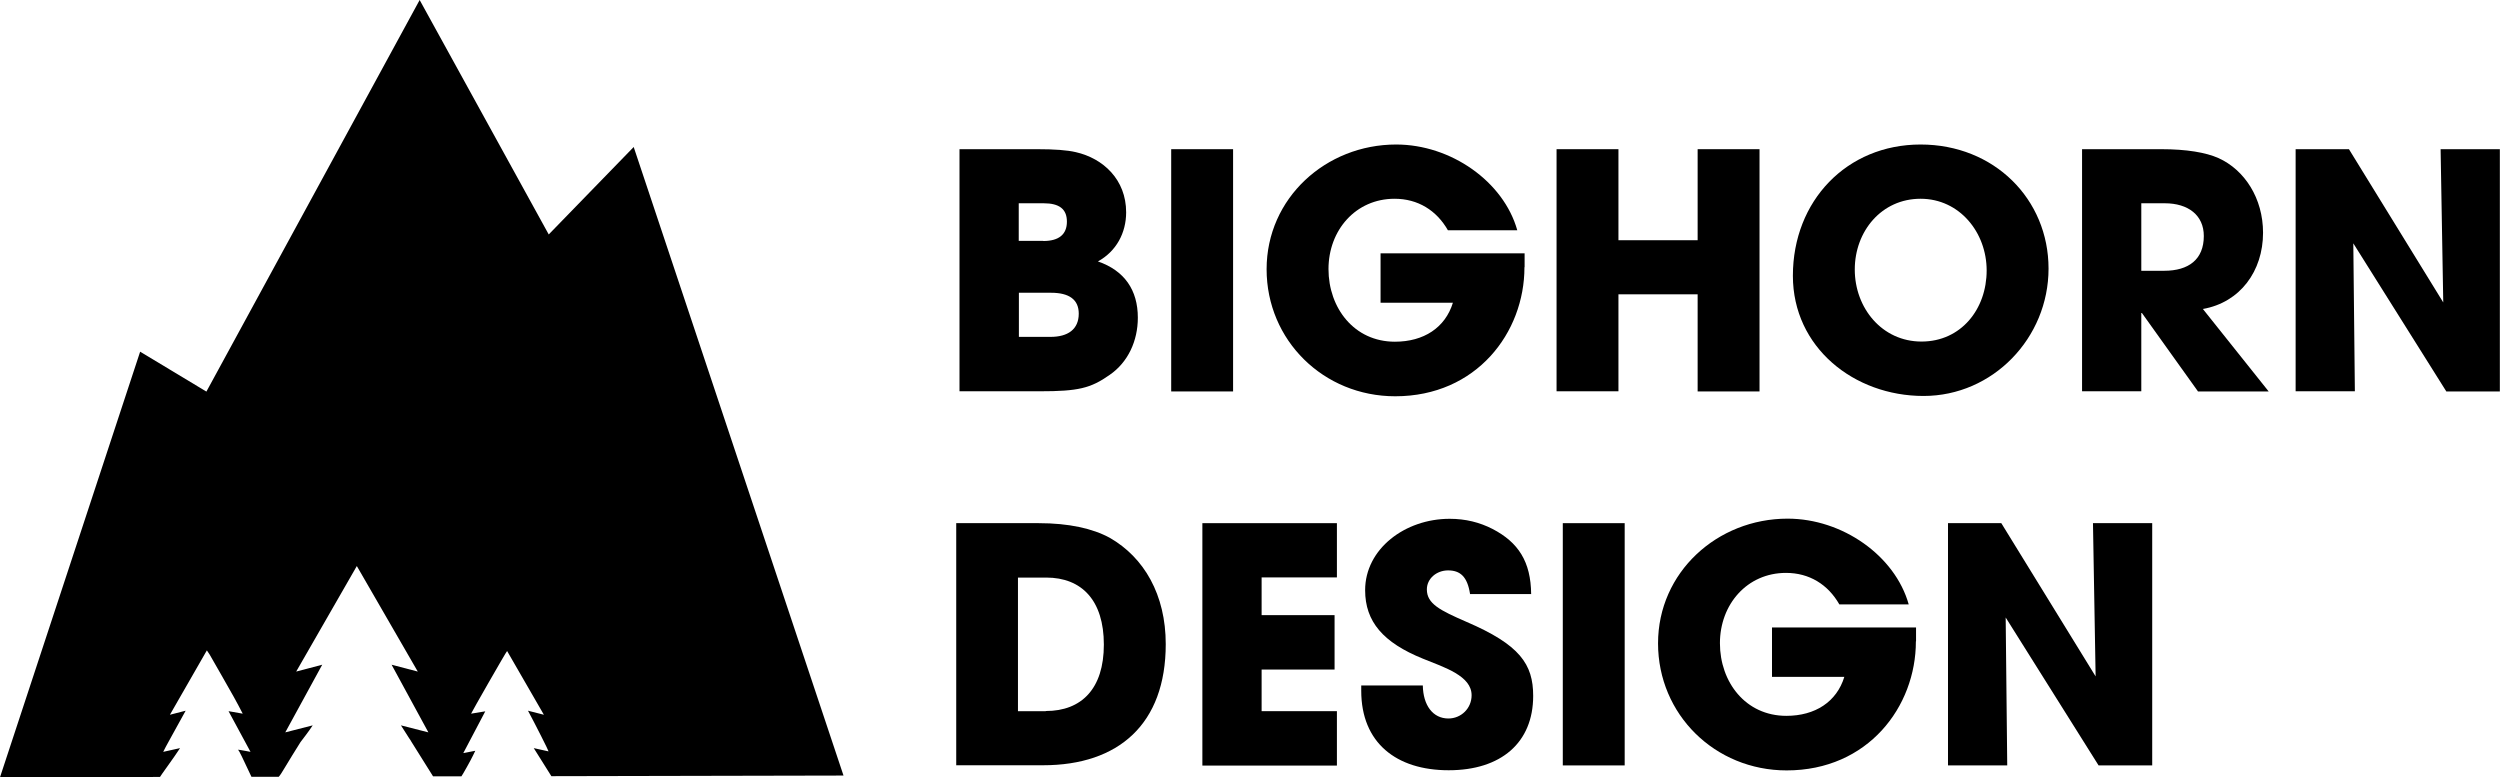 <?xml version="1.0" encoding="UTF-8"?><svg id="Layer_2" xmlns="http://www.w3.org/2000/svg" viewBox="0 0 160.37 49.86">
  <defs>
    <style>
      .cls-1 {
        fill: #000;
      }
    </style>
  </defs>
  <g id="Layer_1-2">
    <path class="cls-1"
      d="M40.65,9.43l-5.45,5.61L26.92,0,13.24,25.12l-4.25-2.56L0,49.86l10.26-.02s.01-.01,.01-.01c0-.03,.93-1.29,1.28-1.84-.36,.08-.78,.17-1.08,.24,0-.05,.96-1.76,1.44-2.64-.36,.09-.65,.17-1.01,.26,.81-1.41,1.58-2.75,2.37-4.13,.09,.13,.13,.2,.18,.27,.52,.91,1.04,1.81,1.55,2.72,.2,.35,.38,.71,.57,1.07-.29-.05-.57-.1-.91-.16,.48,.89,.93,1.73,1.41,2.61-.18-.03-.5-.1-.66-.12l-.14-.02,.08,.12c.05,.1,.11,.21,.16,.31l.62,1.31h1.75c.1-.11,.2-.27,.36-.54,.34-.57,.69-1.13,1.04-1.69,.05-.07,.56-.72,.78-1.07-.62,.16-1.15,.3-1.76,.45,.8-1.46,1.56-2.87,2.37-4.34-.59,.16-1.1,.29-1.67,.44,1.3-2.27,2.57-4.47,3.89-6.77,1.31,2.28,2.59,4.49,3.91,6.77-.59-.15-1.09-.29-1.68-.44,.8,1.47,1.57,2.88,2.36,4.34-.6-.15-1.13-.29-1.76-.45,.2,.31,.36,.56,.51,.8l.06,.09s.04,.05,.06,.08h-.01l1.44,2.3h1.82c.06-.07,.61-1.05,.74-1.33,.04-.08,.08-.16,.15-.31l-.77,.15,1.41-2.68c-.34,.05-.63,.1-.91,.15,.03-.09,2.24-3.96,2.31-4.02,.78,1.36,1.55,2.69,2.36,4.09-.37-.09-.66-.17-1.02-.26,.48,.89,1.32,2.56,1.32,2.61-.3-.06-.59-.13-.95-.21,.4,.64,.76,1.22,1.13,1.8l18.74-.04L40.65,9.43Z" />
    <g>
      <path class="cls-1"
        d="M61.55,25.1V9.57h4.98c1.11,0,1.93,.06,2.48,.19,1.76,.4,3.23,1.76,3.23,3.86,0,1.32-.63,2.5-1.81,3.15,1.7,.59,2.56,1.83,2.56,3.61,0,1.49-.63,2.86-1.81,3.67-1.22,.86-2.02,1.05-4.47,1.05h-5.17Zm5.38-9.64c.99,0,1.51-.42,1.51-1.24s-.5-1.18-1.49-1.18h-1.6v2.41h1.57Zm.46,6.15c1.11,0,1.81-.48,1.81-1.49,0-.9-.61-1.34-1.78-1.34h-2.06v2.83h2.04Z" />
      <path class="cls-1" d="M75.13,25.1V9.57h3.97v15.54h-3.97Z" />
      <path class="cls-1"
        d="M97.79,17.15c0,4.18-3.07,8.27-8.29,8.27-4.6,0-8.25-3.59-8.25-8.15s3.8-8,8.31-8c3.51,0,6.89,2.37,7.77,5.5h-4.45c-.73-1.28-1.93-2.02-3.42-2.02-2.5,0-4.24,2.02-4.24,4.51s1.64,4.66,4.26,4.66c1.85,0,3.23-.9,3.72-2.5h-4.64v-3.17h9.24v.88Z" />
      <path class="cls-1" d="M108.9,25.1v-6.22h-5.08v6.22h-3.97V9.57h3.97v5.84h5.08v-5.84h3.97v15.54h-3.97Z" />
      <path class="cls-1"
        d="M115.01,17.69c0-4.81,3.46-8.42,8.19-8.42s8.21,3.51,8.21,7.96-3.57,8.17-8.02,8.17-8.38-3.11-8.38-7.71Zm12.43-.34c0-2.44-1.74-4.6-4.24-4.6s-4.22,2.08-4.22,4.54,1.74,4.62,4.28,4.62,4.18-2.08,4.18-4.56Z" />
      <path class="cls-1"
        d="M140.99,25.1l-3.59-5.02h-.04v5.02h-3.8V9.57h5.08c1.62,0,2.86,.21,3.67,.57,1.68,.76,2.86,2.58,2.86,4.79,0,2.46-1.47,4.47-3.86,4.89l4.22,5.29h-4.54Zm-2.16-7.73c1.57,0,2.54-.73,2.54-2.23,0-1.34-1.01-2.1-2.5-2.1h-1.51v4.33h1.47Z" />
      <path class="cls-1" d="M156.92,25.1l-5.96-9.49,.1,9.49h-3.8V9.57h3.42l6.05,9.83-.17-9.83h3.8v15.54h-3.44Z" />
      <path class="cls-1"
        d="M61.34,49.1v-15.54h5.29c1.93,0,3.46,.34,4.56,.94,2.2,1.26,3.59,3.65,3.59,6.82,0,5.12-3.02,7.77-7.87,7.77h-5.56Zm5.75-3.49c2.29,0,3.72-1.43,3.72-4.26s-1.41-4.3-3.7-4.3h-1.81v8.57h1.78Z" />
      <path class="cls-1" d="M77.13,49.1v-15.54h8.63v3.48h-4.83v2.42h4.68v3.49h-4.68v2.67h4.83v3.49h-8.63Z" />
      <path class="cls-1"
        d="M94.3,38.1c-.17-1.11-.63-1.51-1.41-1.51-.73,0-1.36,.52-1.36,1.22,0,.92,.84,1.34,2.54,2.08,3.42,1.47,4.28,2.71,4.28,4.75,0,3-2.06,4.77-5.42,4.77s-5.61-1.76-5.61-5.1v-.34h3.95c.02,1.28,.65,2.12,1.64,2.12,.82,0,1.49-.65,1.49-1.49,0-1.24-1.72-1.78-3.13-2.35-2.54-1.03-3.7-2.37-3.7-4.39,0-2.65,2.56-4.58,5.42-4.58,1.03,0,1.93,.23,2.75,.65,1.66,.86,2.46,2.1,2.48,4.18h-3.93Z" />
      <path class="cls-1" d="M100.25,49.1v-15.54h3.97v15.54h-3.97Z" />
      <path class="cls-1"
        d="M122.9,41.15c0,4.18-3.07,8.27-8.29,8.27-4.6,0-8.25-3.59-8.25-8.15s3.8-8,8.31-8c3.51,0,6.89,2.37,7.77,5.5h-4.45c-.73-1.28-1.93-2.02-3.42-2.02-2.5,0-4.24,2.02-4.24,4.51s1.64,4.66,4.26,4.66c1.85,0,3.23-.9,3.72-2.5h-4.64v-3.17h9.24v.88Z" />
      <path class="cls-1" d="M134.62,49.1l-5.96-9.49,.1,9.49h-3.8v-15.54h3.42l6.05,9.83-.17-9.83h3.8v15.54h-3.44Z" />
    </g>
  </g>
</svg>